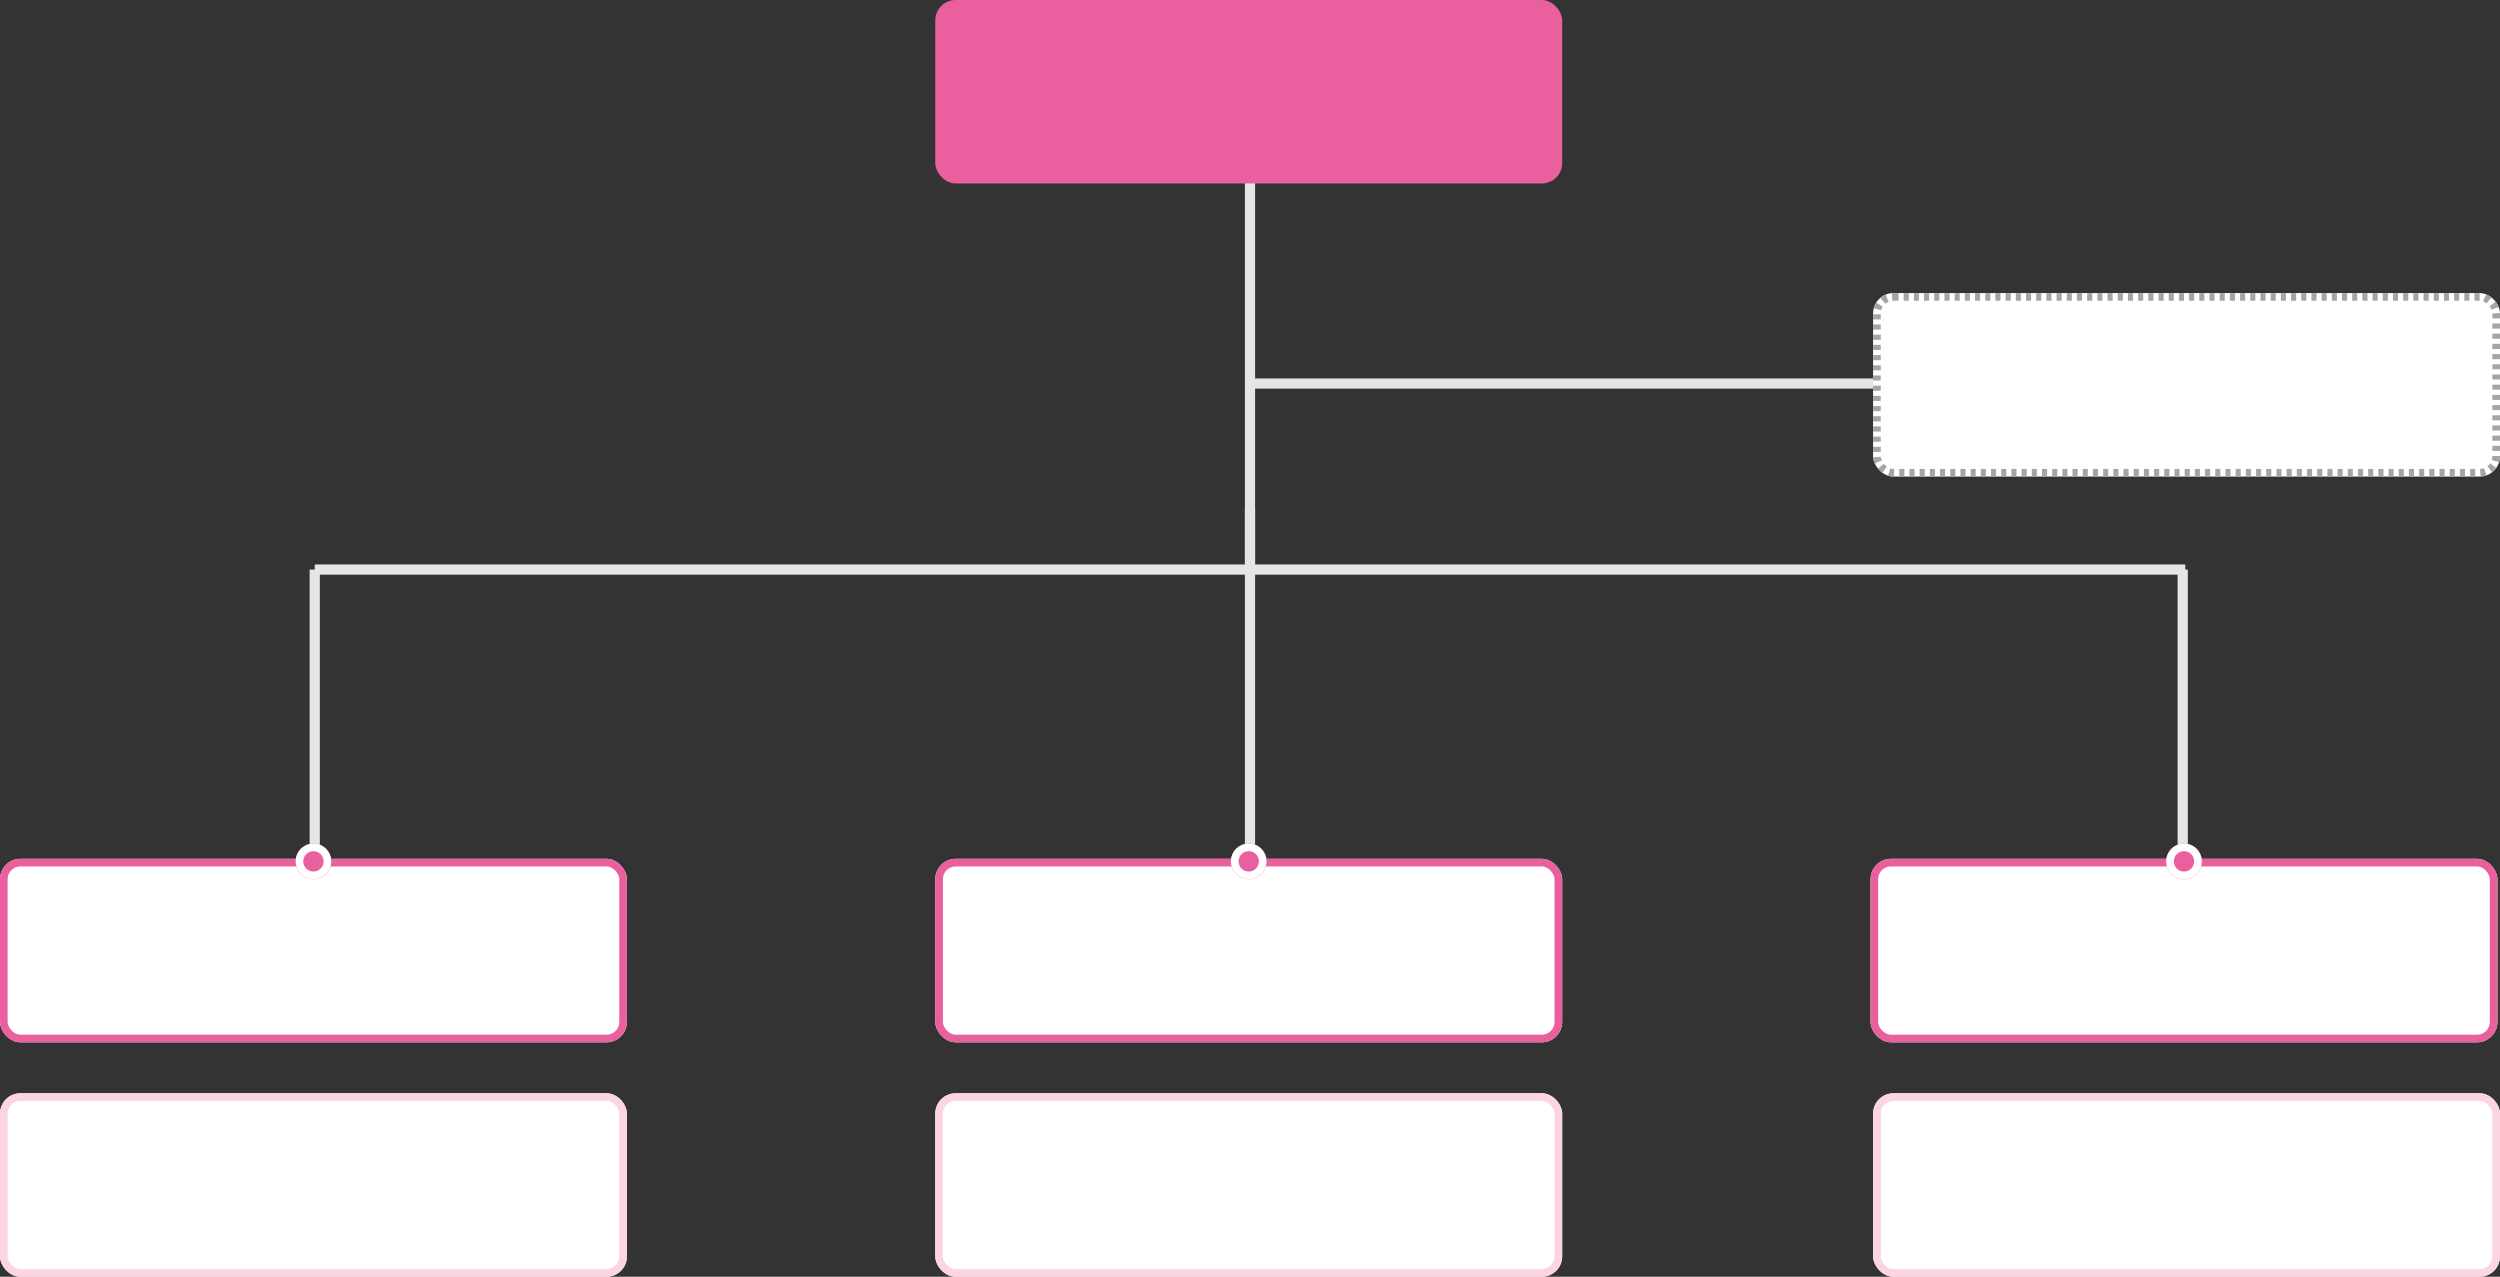 <svg xmlns="http://www.w3.org/2000/svg" width="981" height="501" viewBox="0 0 981 501">
  <rect x="0" y="0" width="981" height="501" fill="#333333" stroke="none"/>
  <g id="그룹_401" data-name="그룹 401" transform="translate(-210 -913)">
    <line id="선_73" data-name="선 73" x2="252" transform="translate(700.5 1063.5)" fill="none" stroke="#e5e5e5" stroke-width="4"/>
    <line id="선_103" data-name="선 103" x2="734" transform="translate(333.5 1136.5)" fill="none" stroke="#e5e5e5" stroke-width="4"/>
    <line id="선_40" data-name="선 40" y2="185" transform="translate(700.5 951.5)" fill="none" stroke="#e5e5e5" stroke-width="4"/>
    <line id="선_104" data-name="선 104" y2="185" transform="translate(700.5 1112.5)" fill="none" stroke="#e5e5e5" stroke-width="4"/>
    <line id="선_105" data-name="선 105" y2="161" transform="translate(333.5 1136.5)" fill="none" stroke="#e5e5e5" stroke-width="4"/>
    <line id="선_106" data-name="선 106" y2="161" transform="translate(1066.5 1136.5)" fill="none" stroke="#e5e5e5" stroke-width="4"/>
    <g id="사각형_223" data-name="사각형 223" transform="translate(210 1250)" fill="#fff" stroke="#ea609e" stroke-width="3">
      <rect width="246" height="72" rx="8" stroke="none"/>
      <rect x="1.5" y="1.5" width="243" height="69" rx="6.5" fill="none"/>
    </g>
    <g id="사각형_242" data-name="사각형 242" transform="translate(210 1342)" fill="#fff" stroke="#fcd4e3" stroke-width="3">
      <rect width="246" height="72" rx="8" stroke="none"/>
      <rect x="1.5" y="1.5" width="243" height="69" rx="6.5" fill="none"/>
    </g>
    <g id="사각형_243" data-name="사각형 243" transform="translate(577 1342)" fill="#fff" stroke="#fcd4e3" stroke-width="3">
      <rect width="246" height="72" rx="8" stroke="none"/>
      <rect x="1.5" y="1.5" width="243" height="69" rx="6.5" fill="none"/>
    </g>
    <g id="사각형_244" data-name="사각형 244" transform="translate(945 1342)" fill="#fff" stroke="#fcd4e3" stroke-width="3">
      <rect width="246" height="72" rx="8" stroke="none"/>
      <rect x="1.5" y="1.5" width="243" height="69" rx="6.5" fill="none"/>
    </g>
    <rect id="사각형_226" data-name="사각형 226" width="246" height="72" rx="8" transform="translate(577 913)" fill="#ea609e"/>
    <g id="사각형_224" data-name="사각형 224" transform="translate(577 1250)" fill="#fff" stroke="#ea609e" stroke-width="3">
      <rect width="246" height="72" rx="8" stroke="none"/>
      <rect x="1.5" y="1.5" width="243" height="69" rx="6.5" fill="none"/>
    </g>
    <g id="사각형_225" data-name="사각형 225" transform="translate(944 1250)" fill="#fff" stroke="#ea609e" stroke-width="3">
      <rect width="246" height="72" rx="8" stroke="none"/>
      <rect x="1.5" y="1.5" width="243" height="69" rx="6.5" fill="none"/>
    </g>
    <g id="사각형_227" data-name="사각형 227" transform="translate(945 1028)" fill="#fff" stroke="#a5a5a5" stroke-width="3" stroke-dasharray="2">
      <rect width="246" height="72" rx="8" stroke="none"/>
      <rect x="1.5" y="1.5" width="243" height="69" rx="6.5" fill="none"/>
    </g>
    <g id="타원_13" data-name="타원 13" transform="translate(326 1244)" fill="#ea609e" stroke="#fff" stroke-width="3">
      <circle cx="7" cy="7" r="7" stroke="none"/>
      <circle cx="7" cy="7" r="5.5" fill="none"/>
    </g>
    <g id="타원_41" data-name="타원 41" transform="translate(693 1244)" fill="#ea609e" stroke="#fff" stroke-width="3">
      <circle cx="7" cy="7" r="7" stroke="none"/>
      <circle cx="7" cy="7" r="5.5" fill="none"/>
    </g>
    <g id="타원_42" data-name="타원 42" transform="translate(1060 1244)" fill="#ea609e" stroke="#fff" stroke-width="3">
      <circle cx="7" cy="7" r="7" stroke="none"/>
      <circle cx="7" cy="7" r="5.5" fill="none"/>
    </g>
  </g>
</svg>
